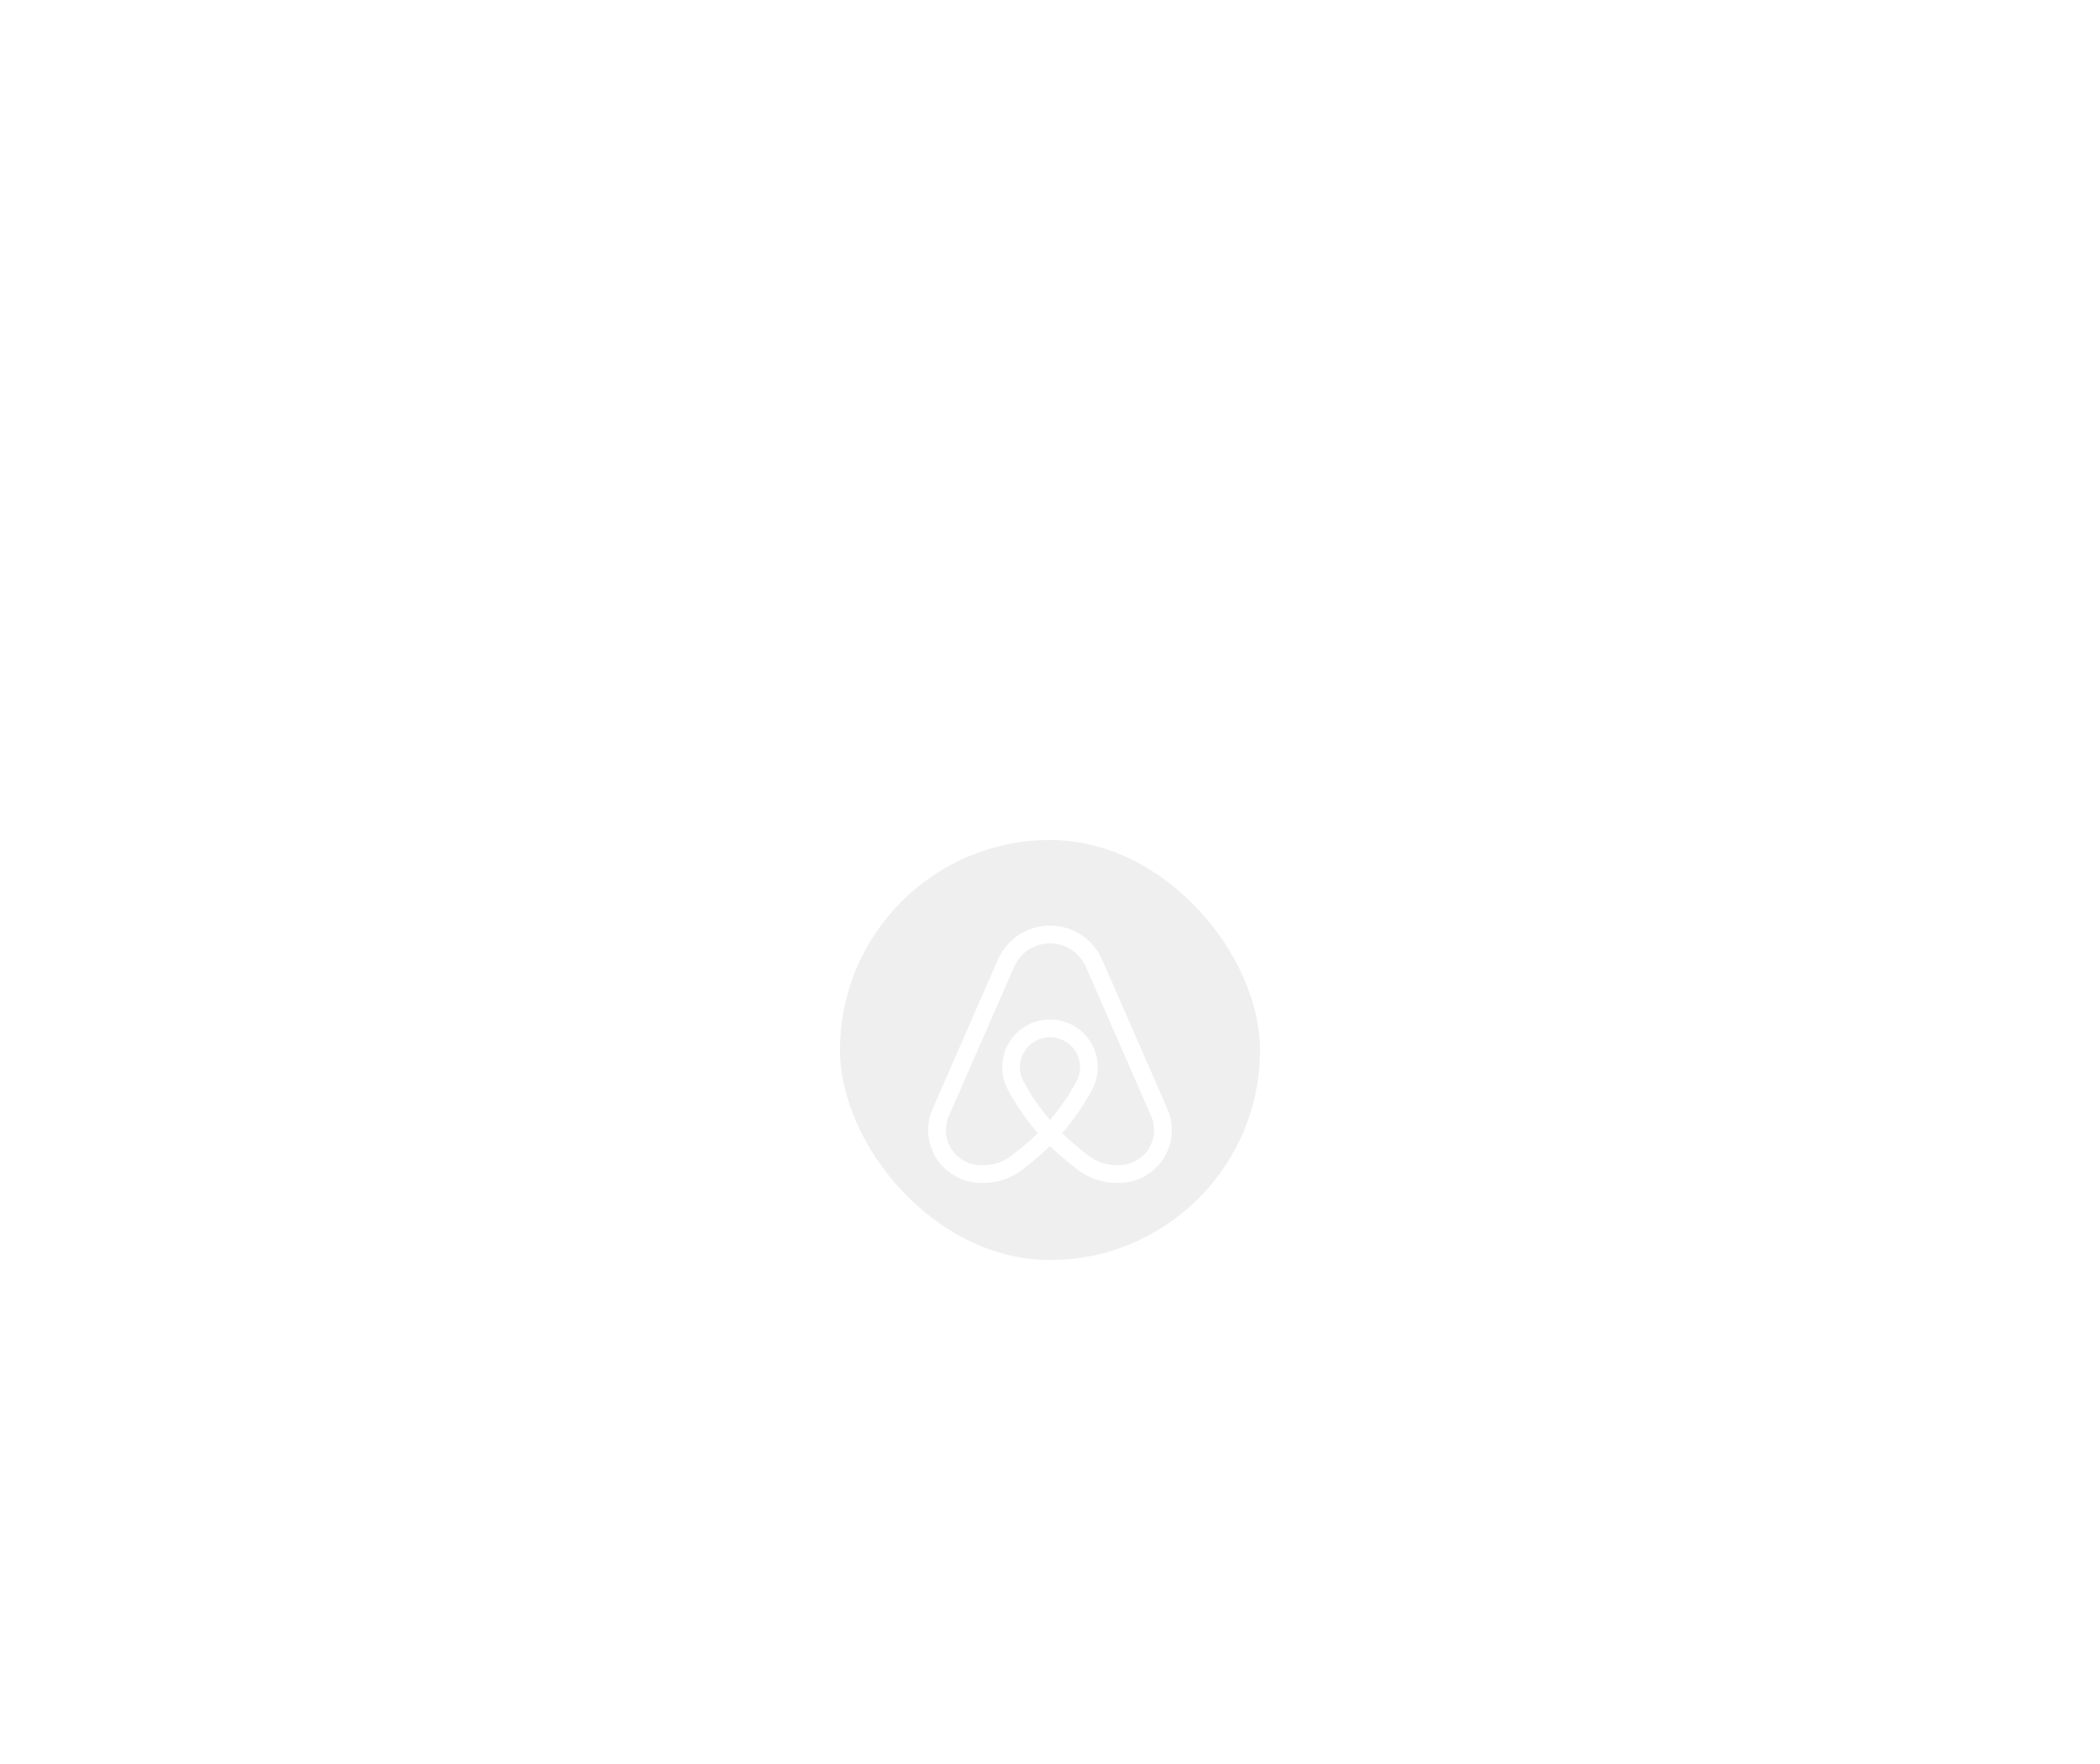 <svg width="200" height="168" viewBox="0 0 200 168" fill="none" xmlns="http://www.w3.org/2000/svg">
<g filter="url(#filter0_d_146_961)">
<rect x="80" y="80" width="40" height="40" rx="20" fill="#EFEFF0"/>
<path fill-rule="evenodd" clip-rule="evenodd" d="M101.179 90.032C100.414 89.777 99.586 89.777 98.821 90.032C97.819 90.366 97.006 91.109 96.583 92.076L90.367 106.285C89.943 107.254 90.002 108.366 90.527 109.284C91.122 110.326 92.23 110.969 93.43 110.969H93.655C94.658 110.969 95.631 110.627 96.414 110.001L97.228 109.35C97.792 108.898 98.331 108.419 98.843 107.912C97.778 106.692 96.847 105.356 96.068 103.927L96.003 103.808C95.086 102.128 95.326 100.051 96.597 98.621C98.406 96.586 101.594 96.586 103.403 98.621C104.674 100.051 104.914 102.128 103.998 103.808L103.933 103.927C103.153 105.356 102.222 106.692 101.157 107.912C101.669 108.419 102.208 108.898 102.772 109.35L103.586 110.001C104.369 110.627 105.342 110.969 106.345 110.969H106.57C107.77 110.969 108.878 110.326 109.473 109.284C109.998 108.366 110.057 107.254 109.633 106.285L103.417 92.076C102.994 91.109 102.181 90.366 101.179 90.032ZM100 109.141C100.545 109.678 101.119 110.188 101.718 110.668L102.532 111.319C103.614 112.184 104.959 112.656 106.345 112.656H106.57C108.375 112.656 110.043 111.689 110.938 110.121C111.728 108.74 111.817 107.066 111.179 105.608L104.963 91.399C104.348 89.995 103.168 88.916 101.713 88.432C100.601 88.061 99.399 88.061 98.287 88.432C96.833 88.916 95.652 89.995 95.037 91.4L88.821 105.608C88.183 107.066 88.272 108.74 89.062 110.121C89.958 111.689 91.625 112.656 93.43 112.656H93.655C95.041 112.656 96.386 112.184 97.468 111.319L98.282 110.668C98.882 110.188 99.455 109.678 100 109.141ZM100 106.671C100.937 105.578 101.759 104.389 102.451 103.119L102.516 103C103.091 101.946 102.941 100.641 102.142 99.742C101.004 98.462 98.996 98.462 97.858 99.742C97.059 100.641 96.909 101.946 97.484 103L97.549 103.119C98.241 104.389 99.064 105.578 100 106.671Z" fill="white"/>
</g>
<defs>
<filter id="filter0_d_146_961" x="0" y="0" width="200" height="200" filterUnits="userSpaceOnUse" color-interpolation-filters="sRGB">
<feFlood flood-opacity="0" result="BackgroundImageFix"/>
<feColorMatrix in="SourceAlpha" type="matrix" values="0 0 0 0 0 0 0 0 0 0 0 0 0 0 0 0 0 0 127 0" result="hardAlpha"/>
<feOffset/>
<feGaussianBlur stdDeviation="40"/>
<feComposite in2="hardAlpha" operator="out"/>
<feColorMatrix type="matrix" values="0 0 0 0 1 0 0 0 0 0.22 0 0 0 0 0.361 0 0 0 0.22 0"/>
<feBlend mode="normal" in2="BackgroundImageFix" result="effect1_dropShadow_146_961"/>
<feBlend mode="normal" in="SourceGraphic" in2="effect1_dropShadow_146_961" result="shape"/>
</filter>
</defs>
</svg>
